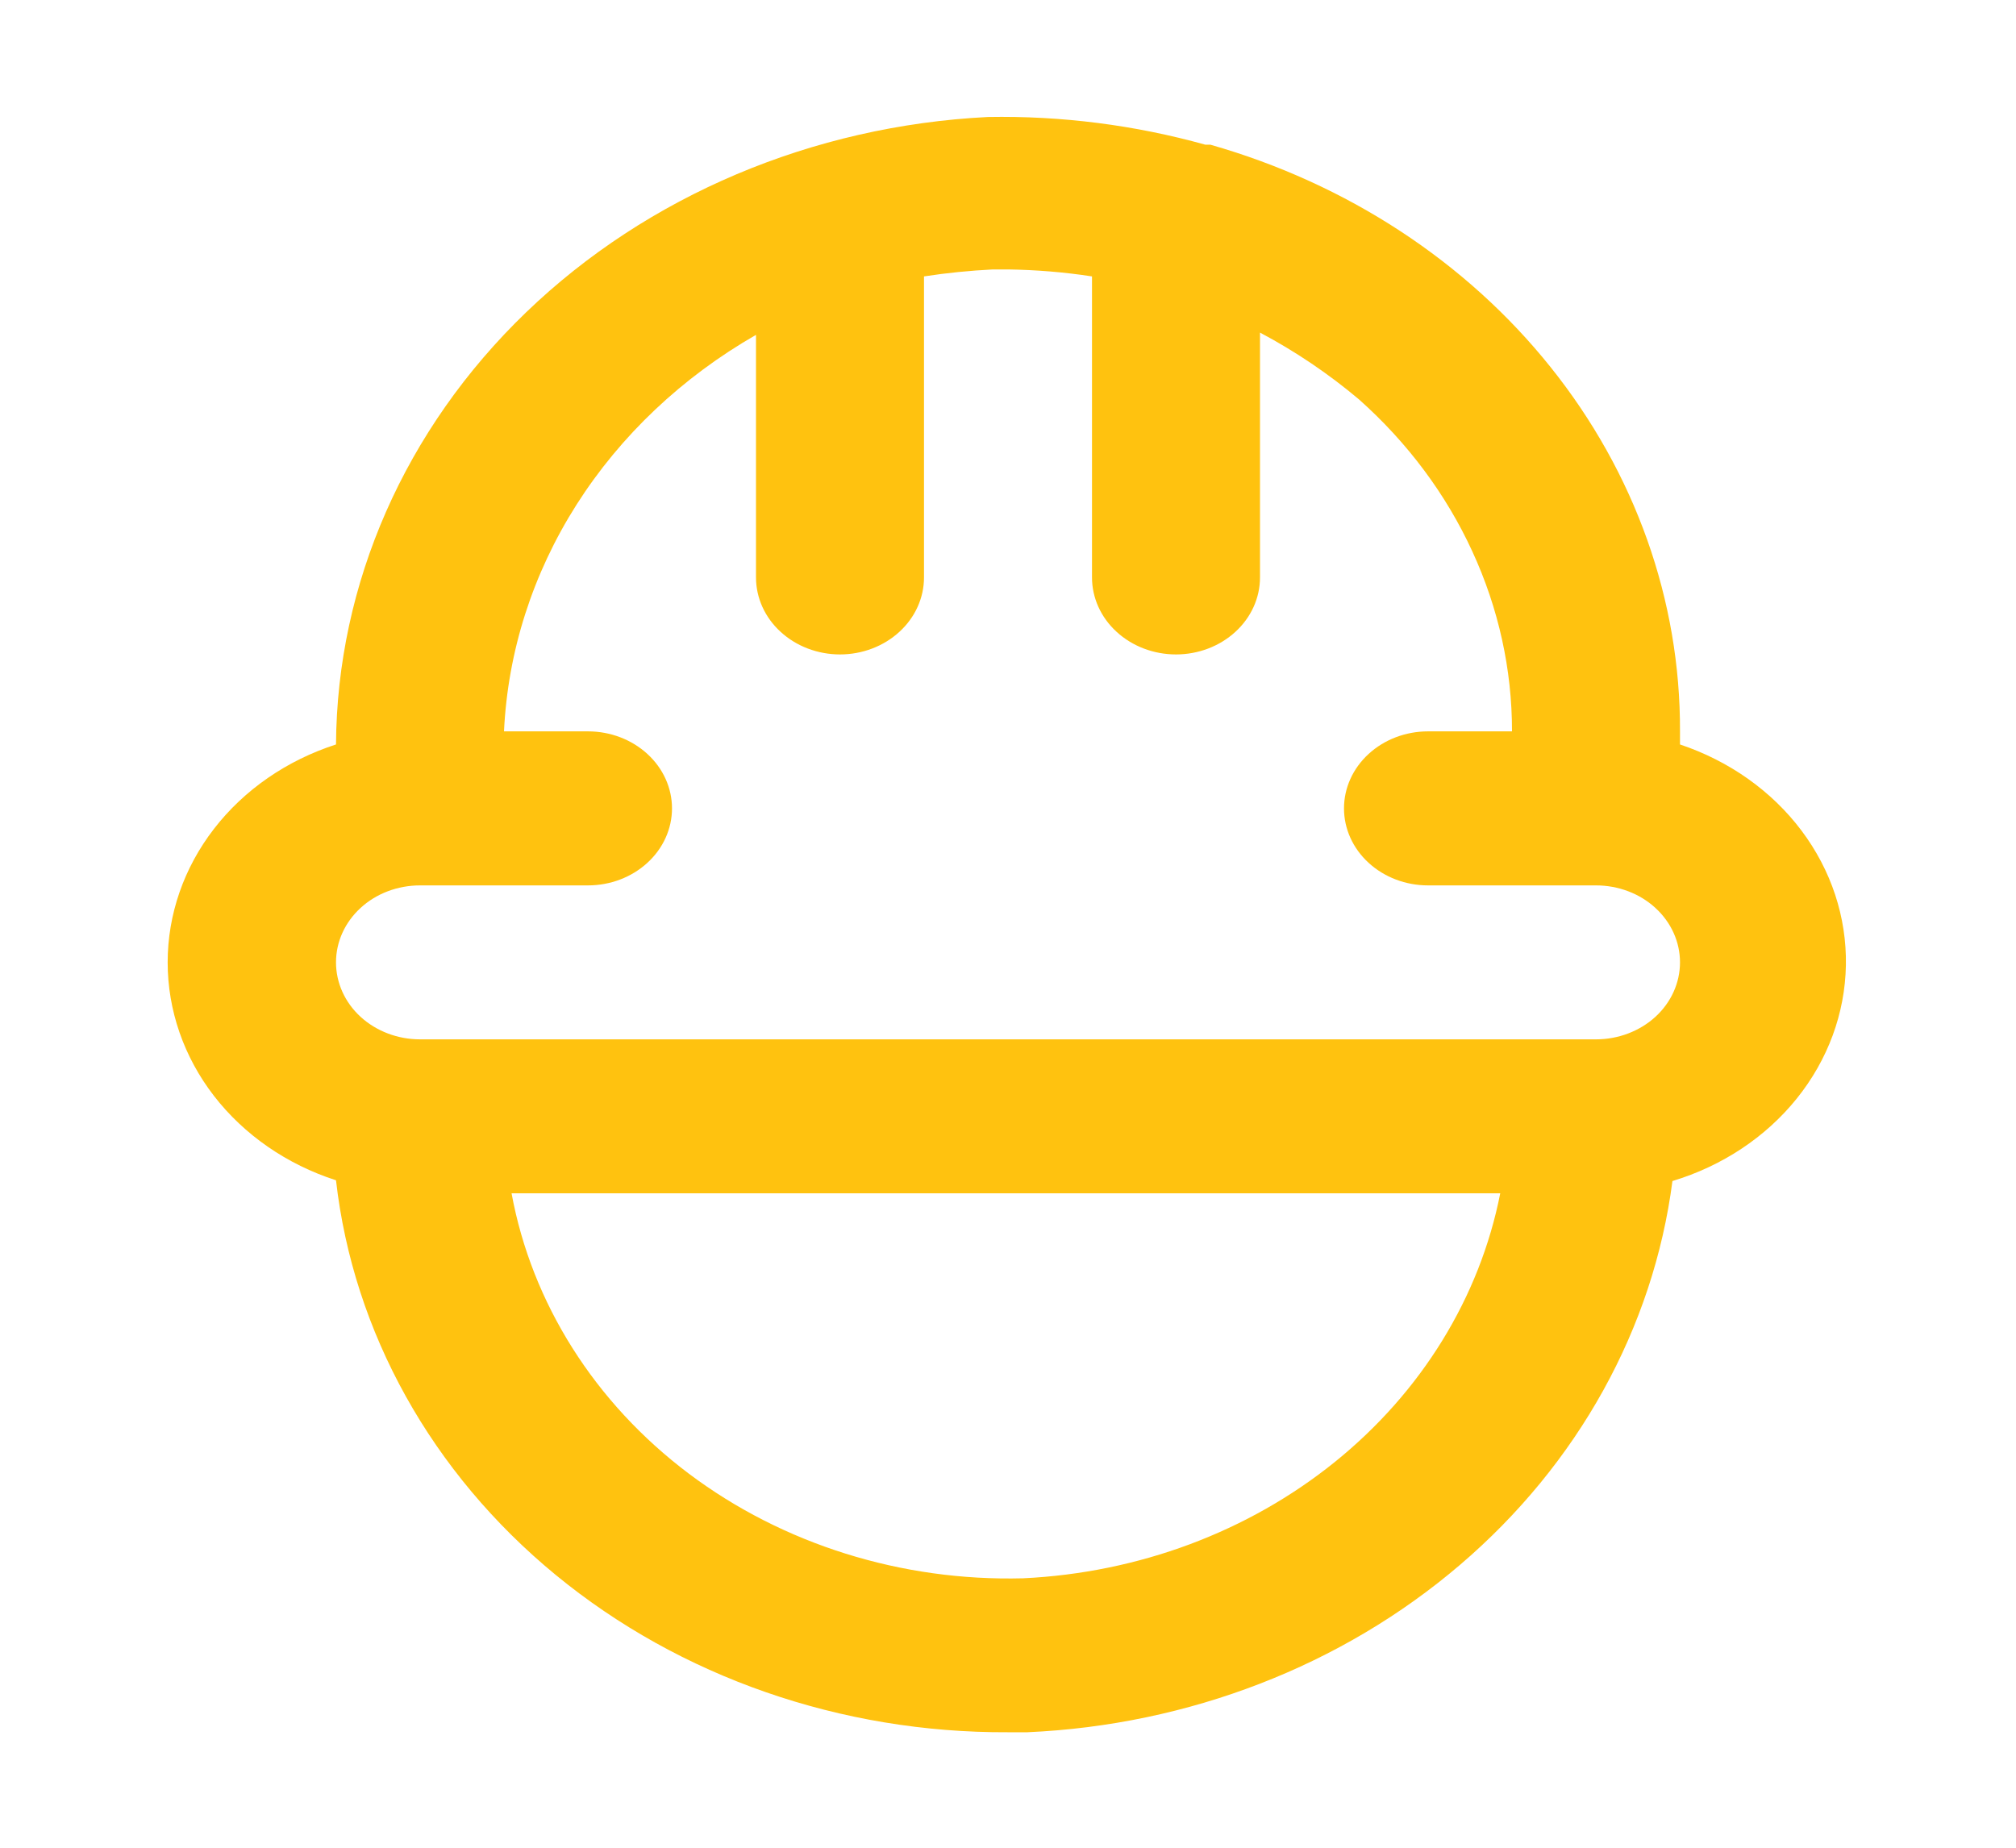 <svg width="24" height="22" viewBox="0 0 24 22" fill="none" xmlns="http://www.w3.org/2000/svg">
  <path d="M20 8.864V8.708C20.006 7.149 19.466 5.629 18.46 4.372C17.454 3.114 16.034 2.186 14.41 1.723H14.35C13.511 1.489 12.637 1.377 11.76 1.393C9.672 1.498 7.706 2.33 6.264 3.718C4.822 5.107 4.012 6.947 4 8.864C3.414 9.053 2.906 9.404 2.547 9.869C2.188 10.334 1.996 10.889 1.996 11.458C1.996 12.028 2.188 12.583 2.547 13.048C2.906 13.512 3.414 13.864 4 14.053C4.206 15.863 5.139 17.538 6.617 18.753C8.096 19.968 10.014 20.635 12 20.625H12.23C14.15 20.54 15.975 19.834 17.381 18.632C18.787 17.431 19.683 15.811 19.91 14.062C20.503 13.883 21.02 13.54 21.39 13.08C21.761 12.619 21.965 12.064 21.975 11.492C21.985 10.92 21.8 10.36 21.446 9.889C21.092 9.418 20.586 9.06 20 8.864ZM12.18 18.792C10.732 18.83 9.319 18.387 8.199 17.545C7.08 16.702 6.331 15.517 6.09 14.208H17.86C17.616 15.448 16.922 16.575 15.891 17.407C14.86 18.239 13.552 18.727 12.18 18.792ZM19 12.375H5C4.735 12.375 4.48 12.278 4.293 12.107C4.105 11.935 4 11.701 4 11.458C4 11.215 4.105 10.982 4.293 10.81C4.48 10.638 4.735 10.542 5 10.542H7C7.265 10.542 7.52 10.445 7.707 10.273C7.895 10.101 8 9.868 8 9.625C8 9.382 7.895 9.149 7.707 8.977C7.52 8.805 7.265 8.708 7 8.708H6C6.045 7.757 6.341 6.831 6.864 6.008C7.387 5.186 8.12 4.492 9 3.987V6.875C9 7.118 9.105 7.351 9.293 7.523C9.48 7.695 9.735 7.792 10 7.792C10.265 7.792 10.52 7.695 10.707 7.523C10.895 7.351 11 7.118 11 6.875V3.291C11.271 3.249 11.545 3.222 11.82 3.208H12C12.335 3.213 12.669 3.24 13 3.291V6.875C13 7.118 13.105 7.351 13.293 7.523C13.48 7.695 13.735 7.792 14 7.792C14.265 7.792 14.52 7.695 14.707 7.523C14.895 7.351 15 7.118 15 6.875V3.96C15.424 4.185 15.82 4.453 16.18 4.757C16.757 5.271 17.215 5.885 17.527 6.564C17.84 7.242 18.001 7.972 18 8.708H17C16.735 8.708 16.48 8.805 16.293 8.977C16.105 9.149 16 9.382 16 9.625C16 9.868 16.105 10.101 16.293 10.273C16.48 10.445 16.735 10.542 17 10.542H19C19.265 10.542 19.52 10.638 19.707 10.81C19.895 10.982 20 11.215 20 11.458C20 11.701 19.895 11.935 19.707 12.107C19.52 12.278 19.265 12.375 19 12.375Z" fill="#FFC20F"/>
  </svg>
  